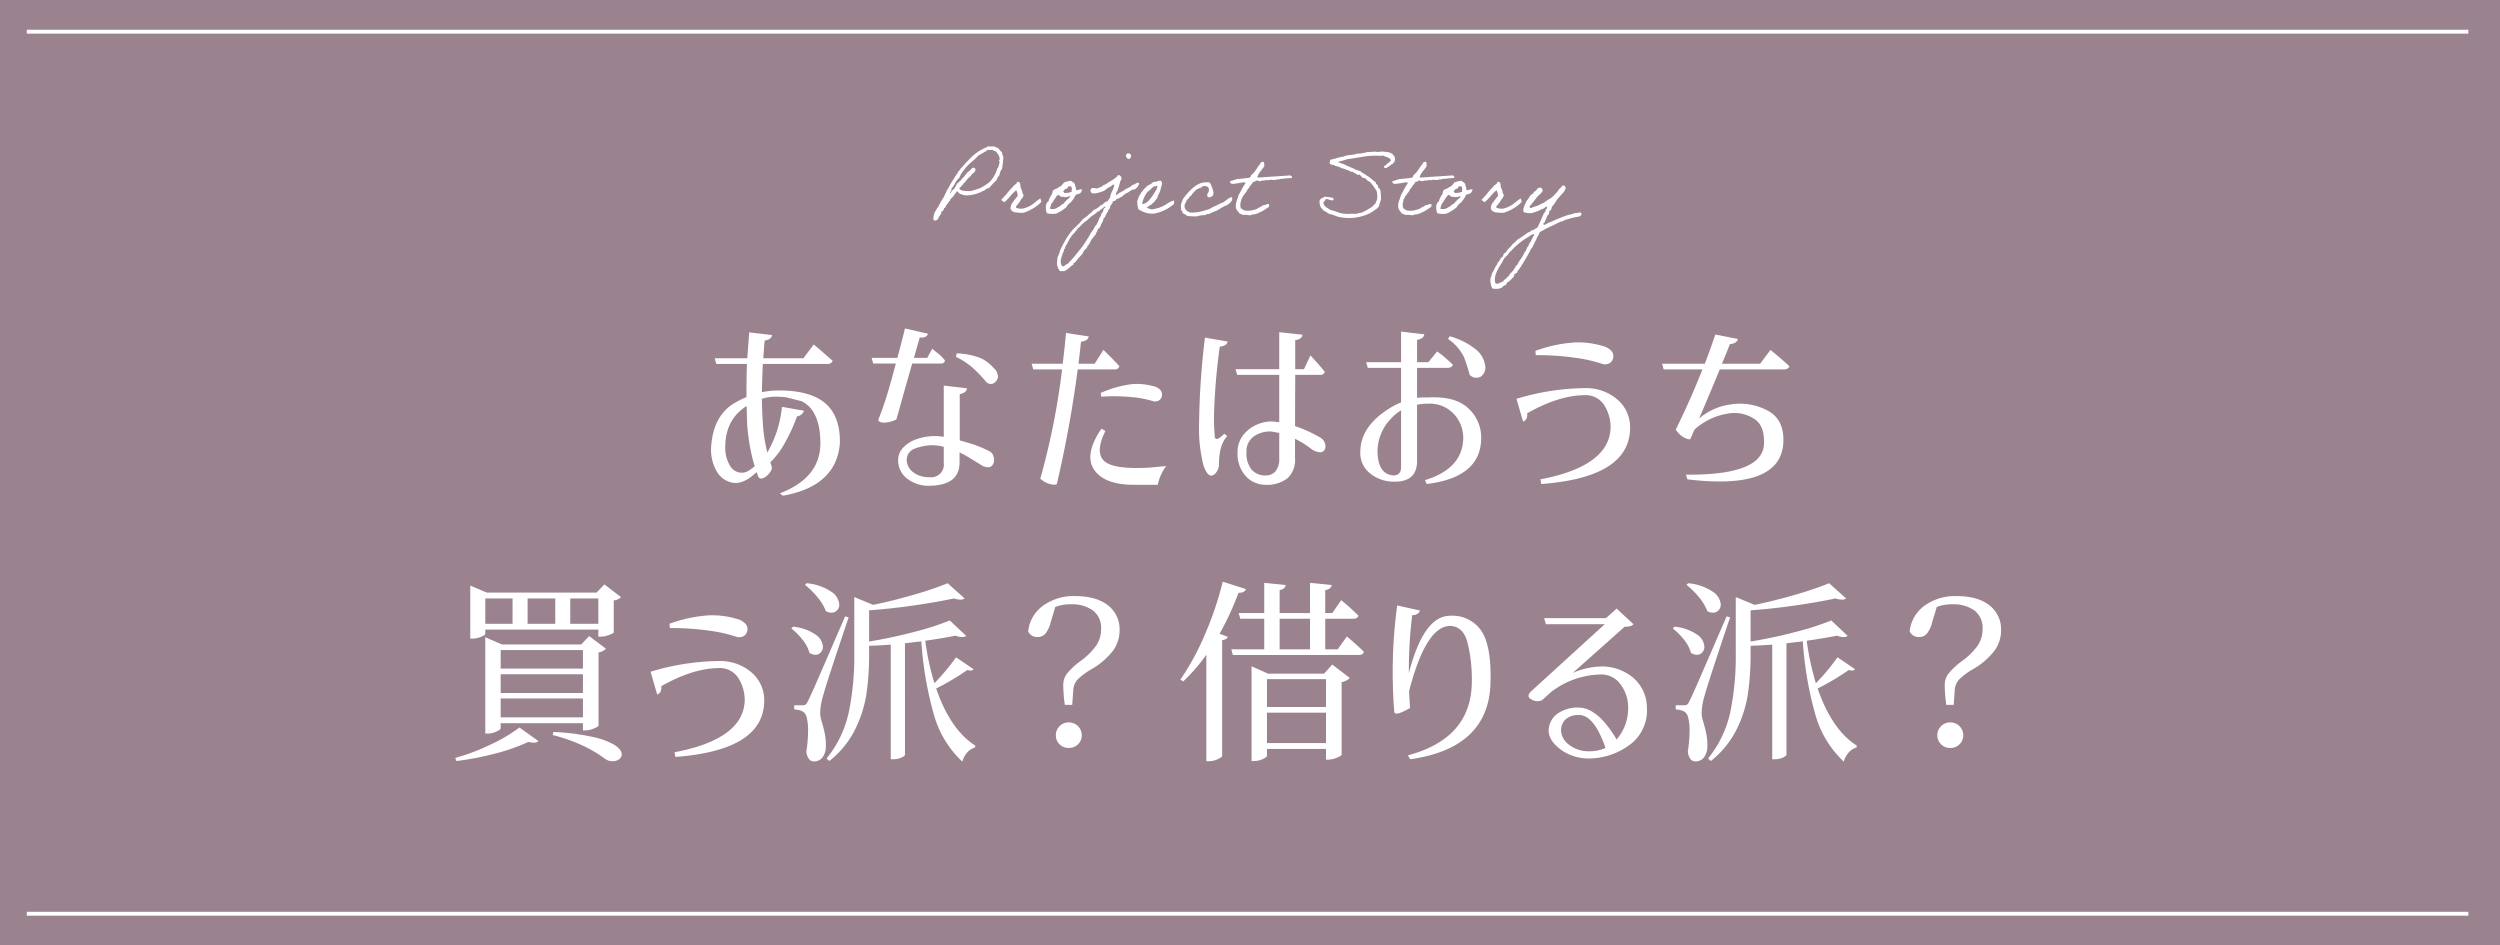 <svg xmlns="http://www.w3.org/2000/svg" width="513" height="194" viewBox="0 0 513 194">
  <rect x="0" y="0" width="513" height="194" fill="#333333" stroke="none"/>
  <g id="グループ_52" data-name="グループ 52" transform="translate(-5060 539)">
    <rect id="長方形_95" data-name="長方形 95" width="513" height="194" transform="translate(5060 -539)" fill="#b497a5" opacity="0.8"/>
    <path id="パス_74" data-name="パス 74" d="M160.02,39.24q8.32-3.2,8.32-10.28,0-4.8-2-7.2a5.809,5.809,0,0,0-1.88-1.44l-3.16-.8a19.59,19.59,0,0,0-2.24-.12,9.05,9.05,0,0,0-2.72.44q.04,3,.24,5.66a32.077,32.077,0,0,0,.88,5.38,26.5,26.5,0,0,0,1.88-4.16,24.535,24.535,0,0,0,1.12-5.24l4.52.8a1.628,1.628,0,0,1-.5.74,1.743,1.743,0,0,1-.94.42,32.591,32.591,0,0,1-2.4,5.28,16.818,16.818,0,0,1-3.08,4.16q.24.68.28.8a1.167,1.167,0,0,1-.18,1,3.526,3.526,0,0,1-.94,1.06,1.824,1.824,0,0,1-1.04.46.6.6,0,0,1-.6-.44l-.32-.88q-.12.12-.96.82a6.718,6.718,0,0,1-1.86,1.1,3.894,3.894,0,0,1-1.94.28,4.718,4.718,0,0,1-3.46-2.4,8.965,8.965,0,0,1-1.1-5.2q.48-6.08,4.56-8.64a19.553,19.553,0,0,1,2.68-1.36V17.76q0-1.48.08-5.08h-6.28l-.32-1.16h6.68l.4-5.32,4.72.56a1.378,1.378,0,0,1-.46.72,2.32,2.32,0,0,1-1.1.4l-.28,3.64h8.24l2.12-2.84q.24.24,1,.84l2.88,2.52a1.023,1.023,0,0,1-1.08.64H156.54q-.12,1.96-.2,5.8a17.143,17.143,0,0,1,3.44-.36q6.56,0,9.62,2.68t2.94,8.2q-.72,8.76-11.68,10.72ZM152.22,35a2.455,2.455,0,0,0,1.24-.32,11.2,11.2,0,0,0,1.4-1,36.448,36.448,0,0,1-1.12-4.96q-.36-2.4-.42-3.7t-.1-3.7a4.213,4.213,0,0,0-.76.52q-3.64,2.72-3.64,7.96a7.005,7.005,0,0,0,.92,3.66A2.79,2.79,0,0,0,152.22,35Zm28-10.84q.96-2.4,1.78-5.06t1.82-6.5h-4.64l-.32-1.16h5.28q1-3.72,1.56-6.04l4.72,1.08a1.146,1.146,0,0,1-.52.64,2.078,2.078,0,0,1-1.16.12l-1.2,4.2h2.72l1.04-1.88q.16.16,1.16.96a7.253,7.253,0,0,1,1.44,1.44.715.715,0,0,1-.72.64h-6q-.76,2.68-1.28,4.5t-.88,3.14l-1.04,3.72q-.08.2-.94.48a5.242,5.242,0,0,1-1.62.28Q180.38,24.72,180.22,24.16Zm22.04-7.92a28.17,28.17,0,0,0-2.68-2.78,14.853,14.853,0,0,0-3.4-2.22l.12-.72a14.7,14.7,0,0,1,4.82.92,7.747,7.747,0,0,1,2.78,2.08,2.479,2.479,0,0,1,.88,1.68,1.333,1.333,0,0,1-.32.92,1.442,1.442,0,0,1-1.12.68A1.4,1.4,0,0,1,202.26,16.24ZM190.7,37.68A7.163,7.163,0,0,1,186,36.1a4.7,4.7,0,0,1-1.7-3.66,3.7,3.7,0,0,1,1.04-2.6,6.835,6.835,0,0,1,2.8-1.74,11.609,11.609,0,0,1,3.88-.62,12.992,12.992,0,0,1,1.64.16V17.12l4.76.56q-.08.92-1.48,1.2v9.48q.4.12,1.58.46t2.26.76q1.08.42,2.28,1.02a1.619,1.619,0,0,1,.68.72,2.293,2.293,0,0,1,.24,1.04,1.787,1.787,0,0,1-.32,1.08,1.11,1.11,0,0,1-.96.44,2.669,2.669,0,0,1-1.4-.48l-1.6-1q-.28-.16-1.1-.66a15.9,15.9,0,0,0-1.7-.9v2.08Q196.9,37.6,190.7,37.68Zm0-1.76a2.616,2.616,0,0,0,2.96-2.96V29.68a12.1,12.1,0,0,0-1.52-.28,10.013,10.013,0,0,0-4.48.68,2.41,2.41,0,0,0-1.6,2.24,3.164,3.164,0,0,0,1.3,2.56A5.181,5.181,0,0,0,190.7,35.92Zm26.16,1.4q-.24.24-1.16.06a4.5,4.5,0,0,1-1.76-.78l-.48-.36a147.03,147.03,0,0,0,4.48-22.44h-5.92l-.32-1.16h6.36q.4-3.08.68-6.32l4.68.72a1.2,1.2,0,0,1-.4.68,2.389,2.389,0,0,1-1.2.4q-.24,2.28-.52,4.52h3.32l1.8-2.84.6.58q.56.54,1.3,1.3t1.38,1.48a1.012,1.012,0,0,1-.34.48.964.964,0,0,1-.58.16h-7.64A234.312,234.312,0,0,1,216.86,37.32Zm20.72.16H232.7q-6.12,0-8.2-3.12t1.52-8.4l.8.48q-2.16,4.4-.24,6.16t9.16,1.36l3.56-.32A9.377,9.377,0,0,0,237.58,37.48Zm-.8-17.12a22.738,22.738,0,0,0-4.42-.86,39.342,39.342,0,0,0-6.38-.1l-.12-.76a22.558,22.558,0,0,1,6.44-1.82,12.645,12.645,0,0,1,4.16.38,2.979,2.979,0,0,1,1.66.84,1.532,1.532,0,0,1,.26,1.4,1.341,1.341,0,0,1-.58.74A1.506,1.506,0,0,1,236.78,20.36Zm22.88,17.12a5.46,5.46,0,0,1-4.14-1.9,6.911,6.911,0,0,1-1.58-4.7,5.634,5.634,0,0,1,1.08-3.48,6.923,6.923,0,0,1,2.7-2.18,7.617,7.617,0,0,1,3.18-.74q.32,0,1.6.16V14.92h-8.64l-.32-1.16h8.96V6.16l4.76.52q-.08.92-1.48,1.12v5.96h1.8l1.32-2.84,1.2,1.32,1.12,1.28a7.231,7.231,0,0,0,.64.76.906.906,0,0,1-.92.64h-5.16l-.04,10.52a26.774,26.774,0,0,1,5.32,2.44,1.877,1.877,0,0,1,.68.76,2.13,2.13,0,0,1,.24.96,1.308,1.308,0,0,1-.28.86,1.025,1.025,0,0,1-.84.34,3.335,3.335,0,0,1-1.56-.52,20.258,20.258,0,0,0-3.56-2.24v4.04a5.114,5.114,0,0,1-1.5,4.02A6.851,6.851,0,0,1,259.66,37.48Zm-10.28-2.32a1.218,1.218,0,0,1-.8.44q-.88,0-1.6-2a30.717,30.717,0,0,1-.92-8.88,155.066,155.066,0,0,1,1.2-17.44l4.64.8a1.068,1.068,0,0,1-.44.7,2.445,2.445,0,0,1-1.16.34,127.564,127.564,0,0,0-1.2,14.52q0,1.96.2,4.24l.04-.04a.361.361,0,0,0,.32.24q.48,0,1.56-1.08l.6.48q-1.68,1.84-1.68,5.76A2.781,2.781,0,0,1,249.38,35.16Zm10.28.4a2.592,2.592,0,0,0,2.1-.88,3.882,3.882,0,0,0,.74-2.56V26.84l-1.52-.28a5.638,5.638,0,0,0-3.64.96,3.679,3.679,0,0,0-1.56,3.24,5.209,5.209,0,0,0,1.08,3.64A3.651,3.651,0,0,0,259.66,35.56Zm33.08,1.76-.32-.8q7.84-2.4,7.84-8.8a7.183,7.183,0,0,0-1.84-4.68,6.787,6.787,0,0,0-5.52-2.2,10.8,10.8,0,0,0-2.12.2V32.8q-.12,4.12-4.76,4.04a7.792,7.792,0,0,1-4.96-1.76,5.34,5.34,0,0,1-1.92-4.48q.08-4.56,4.68-7.92a17.39,17.39,0,0,1,3.68-2.12V13.48h-6.84l-.32-1.16h7.16V6.04l4.76.56a1.087,1.087,0,0,1-.36.7,2.111,2.111,0,0,1-1.12.42v4.6h2.32l1.8-2.2a16.536,16.536,0,0,1,1.6,1.24q.88.76,1.64,1.48a.922.922,0,0,1-.38.48,1.327,1.327,0,0,1-.7.16h-6.28v6.16a14.227,14.227,0,0,1,2.12-.08q5.6-.32,8.28,2.12a8.1,8.1,0,0,1,2.76,6.04Q304.02,35.96,292.74,37.32Zm-6.72-1.76q1.52-.08,1.48-1.8V22.2a8.984,8.984,0,0,0-2.12,1.76,9.763,9.763,0,0,0-2.72,6.64Q282.74,35.4,286.02,35.56Zm15.56-20.64a34.707,34.707,0,0,0-1.18-3.66,9.609,9.609,0,0,0-3.26-3.7l.32-.56a14.564,14.564,0,0,1,5.1,2.48,5.213,5.213,0,0,1,2.16,3.34,2.3,2.3,0,0,1-.82,2.44A1.9,1.9,0,0,1,301.58,14.92Zm14.68,22.4-.16-.96q14.24-2.72,14.4-10.72a8.53,8.53,0,0,0-1.2-4.32,4.506,4.506,0,0,0-3.92-2.24q-5.44,0-12,3.72a2.067,2.067,0,0,1-.2,1.2,1.359,1.359,0,0,1-.64.52l-1.36-4.68a49.907,49.907,0,0,1,14.2-2.2,9.8,9.8,0,0,1,6.48,2.32,7.465,7.465,0,0,1,2.64,5.68Q334.58,35.96,316.26,37.32Zm12.68-24.6a30.267,30.267,0,0,0-5.66-1.3,55.013,55.013,0,0,0-8.14-.54l-.08-.88a28.378,28.378,0,0,1,8.28-1.74,17.635,17.635,0,0,1,5.4.7,3.611,3.611,0,0,1,1.98,1.12,1.667,1.667,0,0,1,.22,1.64,1.493,1.493,0,0,1-.72.84A1.993,1.993,0,0,1,328.94,12.72Zm17.32,23.64-.32-.96q16.08.16,16.04-6.56.08-3.6-2.06-4.92a7.514,7.514,0,0,0-4.54-1.16,13.357,13.357,0,0,0-7.68,3.4q-.4.96-.84,1.92-.28.2-1.14-.22a4.364,4.364,0,0,1-1.5-1.22l-.36-.48q3.08-6.24,5.48-12.36h-7.96l-.32-1.16h8.76q1.16-3,2.16-6l4.64.92a1.436,1.436,0,0,1-.44.68,2.193,2.193,0,0,1-1.2.36q-.76,1.96-1.64,4.04h7.84L363.3,9.8q.04.04.7.58t1.54,1.3q.88.76,1.64,1.48a.922.922,0,0,1-.38.48,1.327,1.327,0,0,1-.7.16H352.9q-1.96,4.76-4.24,10.08a12.508,12.508,0,0,1,6.4-2.88,12.036,12.036,0,0,1,7.48,1.16q3.64,1.8,3.4,6.68Q365.38,38.68,346.26,36.36ZM99.58,68.08q0,.24-.88.6a4.525,4.525,0,0,1-1.72.36H96.5V58.16l3.4,1.44h22.52l1.6-1.68,3.4,2.6a1.842,1.842,0,0,1-.6.44,2.393,2.393,0,0,1-.88.24v6.56q-.04.2-.98.54a4.97,4.97,0,0,1-1.66.34h-.52V67.2H99.58Zm5.6-7.28h-5.6V66h5.6Zm8.76,0h-5.68V66h5.68Zm8.84,0h-5.76V66h5.76Zm-3.16,27.08V86.4H102.74v1.04q0,.28-.88.68a4.222,4.222,0,0,1-1.76.4h-.52V68.76l3.4,1.48h16.28l1.64-1.72,3.44,2.6a2.714,2.714,0,0,1-1.52.76v15q-.04.24-1,.62a4.67,4.67,0,0,1-1.68.38Zm0-16.48H102.74v3.8h16.88Zm0,8.8V76.36H102.74V80.2Zm-16.88,5h16.88V81.32H102.74Zm-9.32,8.32a42.23,42.23,0,0,0,7.3-2.76,31.806,31.806,0,0,0,5.86-3.48l3.92,2.8a1.365,1.365,0,0,1-1,.32,4.236,4.236,0,0,1-1.08-.16,37.981,37.981,0,0,1-6.7,2.36,58.4,58.4,0,0,1-8.06,1.56Zm20.12-5.32a45.853,45.853,0,0,1,8.26,1.06,14.287,14.287,0,0,1,4.46,1.7q1.32.92,1.32,1.84a1.2,1.2,0,0,1-.54,1,2.189,2.189,0,0,1-1.34.4,2.6,2.6,0,0,1-1.64-.56,25.186,25.186,0,0,0-4.44-2.62,33.329,33.329,0,0,0-6.2-2.18Zm25.04,5.12-.16-.96q14.24-2.72,14.4-10.72a8.53,8.53,0,0,0-1.2-4.32,4.506,4.506,0,0,0-3.92-2.24q-5.44,0-12,3.72a2.067,2.067,0,0,1-.2,1.2,1.36,1.36,0,0,1-.64.52l-1.36-4.68a49.907,49.907,0,0,1,14.2-2.2,9.8,9.8,0,0,1,6.48,2.32,7.465,7.465,0,0,1,2.64,5.68Q156.9,91.96,138.58,93.32Zm12.68-24.6a30.266,30.266,0,0,0-5.66-1.3,55.014,55.014,0,0,0-8.14-.54l-.08-.88a28.378,28.378,0,0,1,8.28-1.74,17.635,17.635,0,0,1,5.4.7,3.611,3.611,0,0,1,1.98,1.12,1.667,1.667,0,0,1,.22,1.64,1.493,1.493,0,0,1-.72.84A1.993,1.993,0,0,1,151.26,68.72Zm14.28-11.04a10.818,10.818,0,0,1,5.04,1.74,3.443,3.443,0,0,1,1.64,2.62,1.666,1.666,0,0,1-.46,1.2,1.515,1.515,0,0,1-1.14.48,2.169,2.169,0,0,1-1.16-.32,9.632,9.632,0,0,0-1.72-2.86A17.007,17.007,0,0,0,165.18,58Zm34.24,17.64a.8.8,0,0,1-.64.28,2.055,2.055,0,0,1-.64-.12,52.032,52.032,0,0,1-6.4,3.8q2.92,8.48,8.04,11.72l-.08.4a3.267,3.267,0,0,0-1.56.98,4.912,4.912,0,0,0-1.04,1.9,20.936,20.936,0,0,1-5.8-9.54,72.5,72.5,0,0,1-2.6-15.14l-3.36.4V92.88q0,.24-.74.58a4.134,4.134,0,0,1-1.74.34h-.44V70.28q-2.2.16-4.44.24v1.76a55.963,55.963,0,0,1-.54,8.06,24.728,24.728,0,0,1-2.34,7.36,19.084,19.084,0,0,1-5.28,6.46l-.56-.52a22.673,22.673,0,0,0,4.54-9.44,56.215,56.215,0,0,0,1.14-11.96V60.52l3.88,1.6q4.24-.88,8.46-2.12a69.277,69.277,0,0,0,6.82-2.32l3.48,3.12a1.335,1.335,0,0,1-.88.24,4.482,4.482,0,0,1-1.32-.24q-3.52.76-8.24,1.44t-9.16,1v6.4q4.48-.72,9.14-1.94a57.3,57.3,0,0,0,7.42-2.38l3.36,3.16a1.263,1.263,0,0,1-.84.24,3.672,3.672,0,0,1-1.32-.28q-2.88.56-6.24,1.04a54.426,54.426,0,0,0,1.88,8.72,45.475,45.475,0,0,0,4.44-5.32ZM174.14,64.68q-4.44,13.16-5.24,16.08a13.188,13.188,0,0,0-.6,3.56,4.979,4.979,0,0,0,.22,1.42q.22.74.26.9a20.783,20.783,0,0,1,.54,2.3,12.1,12.1,0,0,1,.14,2.38,3.628,3.628,0,0,1-.72,2.14,2.153,2.153,0,0,1-1.76.78,1.216,1.216,0,0,1-1-.52,3.022,3.022,0,0,1-.52-1.48,28.613,28.613,0,0,0,.36-4.28,11.048,11.048,0,0,0-.24-2.52,2.177,2.177,0,0,0-.64-1.28,2.241,2.241,0,0,0-.82-.4,8.591,8.591,0,0,0-1.14-.2v-.84h1.76a.951.951,0,0,0,.58-.14,2.265,2.265,0,0,0,.46-.7q.56-1.08,2.1-4.62t5.54-12.78Zm-11.4,1.92a9.7,9.7,0,0,1,4.62,1.62,3.24,3.24,0,0,1,1.5,2.46,1.708,1.708,0,0,1-.44,1.2,1.453,1.453,0,0,1-1.12.48,2.289,2.289,0,0,1-1.2-.4,7.257,7.257,0,0,0-1.4-2.66,13.3,13.3,0,0,0-2.32-2.34Zm52.84-.84a5.851,5.851,0,0,1-1.06,2.26,2.061,2.061,0,0,1-1.62.7,2.014,2.014,0,0,1-1.92-1.16,7.449,7.449,0,0,1,3.04-5.26,10.624,10.624,0,0,1,6.56-1.98q4.4,0,6.78,1.9a6.189,6.189,0,0,1,2.38,5.1,7.084,7.084,0,0,1-1.36,4.22,15.121,15.121,0,0,1-4.4,3.78,13.7,13.7,0,0,0-2.92,2.18,3.67,3.67,0,0,0-.84,2.3l-.2,2.84H218.5a30.307,30.307,0,0,1-.32-4.08,3.821,3.821,0,0,1,.74-2.3,14.786,14.786,0,0,1,2.82-2.62,14.18,14.18,0,0,0,3.18-3.14,5.873,5.873,0,0,0,1.02-3.38,4.48,4.48,0,0,0-1.7-3.88,7.466,7.466,0,0,0-4.5-1.24,9.966,9.966,0,0,0-1.66.12,8.328,8.328,0,0,0-1.54.44Zm3.72,20.48a2.63,2.63,0,0,1,2.68,2.64,2.506,2.506,0,0,1-.76,1.84,2.6,2.6,0,0,1-1.92.76,2.554,2.554,0,0,1-1.88-.76,2.506,2.506,0,0,1-.76-1.84,2.573,2.573,0,0,1,.76-1.86A2.52,2.52,0,0,1,219.3,86.24Zm36.36-27.36q-.28.8-1.52.76a58.29,58.29,0,0,1-3.88,8.4l1.68.64q-.2.56-1.16.68v23.8q-.08.24-.94.64a4.09,4.09,0,0,1-1.74.4h-.56V72.36a37.178,37.178,0,0,1-4.76,5.48l-.56-.4a51.6,51.6,0,0,0,4.96-9.08,66.785,66.785,0,0,0,3.72-11Zm20.72,9.72q2.28,1.92,3.48,3.16-.16.64-1,.64H252.98l-.32-1.16h6.76V64.96H254.5l-.32-1.16h5.24V57.6l4.4.44a1.126,1.126,0,0,1-.36.68,1.943,1.943,0,0,1-.88.36V63.8h6.24V57.6l4.44.44a1.126,1.126,0,0,1-.36.68,2.058,2.058,0,0,1-.96.36V63.8h1.44l1.84-2.64a45.372,45.372,0,0,1,3.52,3.16q-.12.64-1.08.64h-5.72v6.28h2.56Zm-13.8-3.64v6.28h6.24V64.96Zm14.4,12.16a2.943,2.943,0,0,1-1.68.84V92.88q-.08.24-1.02.62a4.592,4.592,0,0,1-1.7.38h-.48v-2.2H259.98v1.4q0,.28-.86.68a4.175,4.175,0,0,1-1.78.4h-.52V74.72l3.4,1.52H271.7l1.68-1.88Zm-4.88.24H259.98v5.72H272.1ZM259.98,90.48H272.1V84.24H259.98Zm29.4,3.32-.48-.8q13.12-3.52,13.12-15.2a31.5,31.5,0,0,0-.88-7.92q-.88-3.36-3.6-3.44-4.96.08-8.4,13.4.08,1.72.2,3.44-3.24,1.88-3.24.68a102.718,102.718,0,0,1,.6-21.72l4.68,1.04a1.4,1.4,0,0,1-.46.64,1.969,1.969,0,0,1-1.14.32,92.564,92.564,0,0,0-.68,11.88q3.04-11.76,8.44-11.76a7.166,7.166,0,0,1,6.28,2.88q2.2,2.96,2.04,10.56Q305.7,91.48,289.38,93.8Zm36.56-.16a9.622,9.622,0,0,1-5.72-1.86Q317.86,90,317.78,88a4.394,4.394,0,0,1,1.76-3.52,7.207,7.207,0,0,1,4.48-1.28q3.88.08,7.72,6.56l.24-.32a9.766,9.766,0,0,0,2.12-6.24,7.817,7.817,0,0,0-1.48-4.64,4.832,4.832,0,0,0-3.96-2.16,17.291,17.291,0,0,0-10.28,3.52l-1.96,1.76a2.219,2.219,0,0,1-2.12-.14q-1.32-.62.08-1.86l14.92-13.6H317.22l-.36-1.24h12.68l2.2-1.96,3.44,3.2a1.318,1.318,0,0,1-.64.4,4.273,4.273,0,0,1-1.16.12l-10.64,9.48a15.455,15.455,0,0,1,5.92-1.32,10.012,10.012,0,0,1,6.48,2.32,8.069,8.069,0,0,1,2.8,6.12,8.715,8.715,0,0,1-3.72,7.78A14.141,14.141,0,0,1,325.94,93.64Zm.16-1.48a7.961,7.961,0,0,0,3.36-.68q-2.36-6.76-5.44-6.76a4.1,4.1,0,0,0-2.68.82,3,3,0,0,0-1,2.46,3.745,3.745,0,0,0,1.52,2.74A6.5,6.5,0,0,0,326.1,92.16Zm20.32-34.48a10.818,10.818,0,0,1,5.04,1.74,3.443,3.443,0,0,1,1.64,2.62,1.666,1.666,0,0,1-.46,1.2,1.515,1.515,0,0,1-1.14.48,2.169,2.169,0,0,1-1.16-.32,9.632,9.632,0,0,0-1.72-2.86A17.007,17.007,0,0,0,346.06,58Zm34.24,17.64a.8.8,0,0,1-.64.28,2.055,2.055,0,0,1-.64-.12,52.032,52.032,0,0,1-6.4,3.8q2.92,8.48,8.04,11.72l-.08.4a3.267,3.267,0,0,0-1.56.98,4.912,4.912,0,0,0-1.04,1.9,20.936,20.936,0,0,1-5.8-9.54,72.5,72.5,0,0,1-2.6-15.14l-3.36.4V92.88q0,.24-.74.58a4.134,4.134,0,0,1-1.74.34h-.44V70.28q-2.2.16-4.44.24v1.76a55.961,55.961,0,0,1-.54,8.06,24.727,24.727,0,0,1-2.34,7.36,19.084,19.084,0,0,1-5.28,6.46l-.56-.52a22.674,22.674,0,0,0,4.54-9.44,56.216,56.216,0,0,0,1.14-11.96V60.52l3.88,1.6q4.24-.88,8.46-2.12a69.28,69.28,0,0,0,6.82-2.32l3.48,3.12a1.335,1.335,0,0,1-.88.24,4.482,4.482,0,0,1-1.32-.24q-3.52.76-8.24,1.44t-9.16,1v6.4q4.48-.72,9.14-1.94a57.3,57.3,0,0,0,7.42-2.38l3.36,3.16a1.263,1.263,0,0,1-.84.24,3.672,3.672,0,0,1-1.32-.28q-2.88.56-6.24,1.04a54.426,54.426,0,0,0,1.88,8.72,45.478,45.478,0,0,0,4.44-5.32ZM355.02,64.68q-4.44,13.16-5.24,16.08a13.189,13.189,0,0,0-.6,3.56,4.979,4.979,0,0,0,.22,1.42q.22.74.26.9a20.794,20.794,0,0,1,.54,2.3,12.1,12.1,0,0,1,.14,2.38,3.628,3.628,0,0,1-.72,2.14,2.153,2.153,0,0,1-1.76.78,1.216,1.216,0,0,1-1-.52,3.021,3.021,0,0,1-.52-1.48,28.612,28.612,0,0,0,.36-4.28,11.047,11.047,0,0,0-.24-2.52,2.177,2.177,0,0,0-.64-1.28,2.241,2.241,0,0,0-.82-.4,8.591,8.591,0,0,0-1.14-.2v-.84h1.76a.951.951,0,0,0,.58-.14,2.266,2.266,0,0,0,.46-.7q.56-1.08,2.1-4.62t5.54-12.78Zm-11.4,1.92a9.7,9.7,0,0,1,4.62,1.62,3.24,3.24,0,0,1,1.5,2.46,1.708,1.708,0,0,1-.44,1.2,1.452,1.452,0,0,1-1.12.48,2.289,2.289,0,0,1-1.2-.4,7.258,7.258,0,0,0-1.4-2.66,13.3,13.3,0,0,0-2.32-2.34Zm52.84-.84a5.851,5.851,0,0,1-1.06,2.26,2.061,2.061,0,0,1-1.62.7,2.014,2.014,0,0,1-1.92-1.16,7.449,7.449,0,0,1,3.04-5.26,10.624,10.624,0,0,1,6.56-1.98q4.4,0,6.78,1.9a6.189,6.189,0,0,1,2.38,5.1,7.084,7.084,0,0,1-1.36,4.22,15.121,15.121,0,0,1-4.4,3.78,13.7,13.7,0,0,0-2.92,2.18,3.669,3.669,0,0,0-.84,2.3l-.2,2.84h-1.52a30.3,30.3,0,0,1-.32-4.08,3.821,3.821,0,0,1,.74-2.3,14.787,14.787,0,0,1,2.82-2.62,14.18,14.18,0,0,0,3.18-3.14,5.872,5.872,0,0,0,1.02-3.38,4.48,4.48,0,0,0-1.7-3.88,7.466,7.466,0,0,0-4.5-1.24,9.966,9.966,0,0,0-1.66.12,8.328,8.328,0,0,0-1.54.44Zm3.72,20.48a2.63,2.63,0,0,1,2.68,2.64,2.506,2.506,0,0,1-.76,1.84,2.6,2.6,0,0,1-1.92.76,2.554,2.554,0,0,1-1.88-.76,2.506,2.506,0,0,1-.76-1.84,2.573,2.573,0,0,1,.76-1.86A2.52,2.52,0,0,1,400.18,86.24Z" transform="translate(5060 -477)" fill="#fff"/>
    <line id="線_19" data-name="線 19" x2="501" transform="translate(5065.5 -532.5)" fill="none" stroke="#fff" stroke-width="0.8"/>
    <line id="線_20" data-name="線 20" x2="501" transform="translate(5065.5 -351.5)" fill="none" stroke="#fff" stroke-width="0.8"/>
    <path id="パス_73" data-name="パス 73" d="M196.974,17.824c.216-.018.432-.018.432.162.126.054.45-.09.432.09a6.958,6.958,0,0,0,3.294-.612c.252.036.288-.162.432-.252.27.036.324-.126.5-.18a2.426,2.426,0,0,1,.954-.5,15.187,15.187,0,0,1,1.476-1.566,2.751,2.751,0,0,1,.594-1.026,2.736,2.736,0,0,1,.522-1.3,15.231,15.231,0,0,0,.27-2.52,2.037,2.037,0,0,1-.27-.864,5.1,5.1,0,0,1-.774-.864,2.529,2.529,0,0,1-.774-.342H202.68c-.126.018-.144.144-.252.18a9.23,9.23,0,0,0-2.952,1.89c-.234.018-.144.378-.432.36-.108.144-.216.288-.342.432a3.265,3.265,0,0,0-.432.432c-.216.054-.18.378-.432.432a4.371,4.371,0,0,1-.774.864c0,.252-.2.306-.342.432-.126.414-.45.63-.612,1.026-.18.108-.2.378-.342.522a16.8,16.8,0,0,0-1.206,2.07,2.362,2.362,0,0,0-.432.774c-.216.45-.4.846-.612,1.224a5.336,5.336,0,0,0-.684,1.206.855.855,0,0,0-.27.522c-.09.18-.324.234-.342.5a3.061,3.061,0,0,0-.684,2c0,.126-.018.288.162.252.144.27.4-.072.612,0a1.75,1.75,0,0,1,.342-.522c.072-.5.558-.576.522-1.206.126-.162.45-.126.432-.432.126-.018.072-.2.09-.342.162-.018.288-.054.342-.18.072-.54.594-.666.684-1.206.252.054.234-.27.27-.342.036-.108.288-.27.342-.342.072-.09.18-.18.252-.27.252-.378.54-.72.792-1.116C196.578,17.41,196.776,17.608,196.974,17.824Zm-.09-1.044c-.09-.414.36-.288.36-.612.162-.144.4-.234.432-.5.378-.234.558-.648.864-.954.27-.306.7-.522.864-.954.324-.234.738-.432.774-1.044-.036-.2-.27-.18-.342-.342-.486.108-.684.486-.954.774-.45.108-.5.594-.864.792-.162.414-.558.594-.774.936-.09.2-.288.306-.432.432a1.646,1.646,0,0,1-.432.36,11.055,11.055,0,0,1-.612,1.116,1.241,1.241,0,0,0-.432.432c-.2.09-.144.432-.432.432.108-.324.378-.486.342-.954a4.932,4.932,0,0,0,.774-1.206,4.854,4.854,0,0,1,.864-1.044,3.959,3.959,0,0,1,.954-1.548c.738-1.242,2.07-1.908,2.934-3.024.378-.054.54-.342.864-.432A2.794,2.794,0,0,1,202.428,9a.356.356,0,0,1,.252-.252,2.132,2.132,0,0,0,.954,0,2.349,2.349,0,0,0,.774.342c.162.288.666.828.684,1.3.018.108.144.5-.162.522.072.144.234.216.162.5-.126.378-.144.882-.432,1.134a6.449,6.449,0,0,1-1.638,2.844,13.014,13.014,0,0,1-1.728,1.134,14.465,14.465,0,0,1-2.16.684C198.252,17.194,197.334,17.23,196.884,16.78Zm15.678,2.592a5.948,5.948,0,0,1-2.61,1.422,2.607,2.607,0,0,1-1.458-.18c-.09-.432.252-.432.342-.684a6.3,6.3,0,0,0,.774-1.134c.054-.072.18-.144.252-.252.054-.09.018-.342.18-.342,0-.36-.342-.54-.27-.954-.144-.234-.2-.558-.342-.774-.072-.468-.018-1.026-.432-1.134-.4-.126-.324.216-.414.324-.144.126-.72.486-.738.684a11.442,11.442,0,0,0-1.44,1.638c-.234.18-.72.81-.99,1.044-.018-.018.63.45.63.45.5-.144,2-2.286,2.52-2.412a2.92,2.92,0,0,1,.27,1.134,20.585,20.585,0,0,0-1.3,1.728,2.983,2.983,0,0,0-.18.936c.162.2.288.522.522.522.09.018.054.072.09.09a.981.981,0,0,0,.432.09,7.668,7.668,0,0,0,1.638.09,9.609,9.609,0,0,0,3.024-1.638,7.1,7.1,0,0,0,.648-.63s-.234-.7-.234-.684S212.832,19.138,212.562,19.372Zm3.276-1.476a4.164,4.164,0,0,0-.594,1.08c-.054.108-.018.234-.09.342-.036.072-.216.108-.252.18a6.29,6.29,0,0,0-.27.612,3.556,3.556,0,0,0,.18,1.638,4.7,4.7,0,0,0,1.908.09,9.594,9.594,0,0,0,2.07-1.3c.216-.234.144-.4.36-.432-.054-.162.4-.414.5-.522A5.319,5.319,0,0,0,220.7,18.04c0-.018.036-.054.324-.162.27-.108.09-.018.378-.126.144-.054.216-.072.252-.09a1.976,1.976,0,0,0,.432-.756,1.3,1.3,0,0,0-.738.036c-.252.09-.018.018-.27.072-.144.036-.234,0-.252-.036a3.69,3.69,0,0,0-.216-.936c.018-.5-.594-.738-.882-.954a7.237,7.237,0,0,0-1.368.342,7.357,7.357,0,0,1-.7.792c-.468.144-.684.522-1.206.594a4.479,4.479,0,0,0-.432.342A4.028,4.028,0,0,1,215.838,17.9Zm3.384-1.674a3.35,3.35,0,0,1,.612.072c.162.216.054.7.09,1.044a3.453,3.453,0,0,1-1.566.252c.036-.162-.072-.306-.09-.162-.234-.18.2-.432.252-.612a.812.812,0,0,0,.612-.342C219.1,16.33,219.2,16.33,219.222,16.222Zm-2.16,1.728c.288.072.45.288.684.432.234,0,.486-.036.612.072a3.029,3.029,0,0,0,1.224-.234c0,.288-.144.288-.27.5a2.749,2.749,0,0,0-.594.522,5.361,5.361,0,0,0-.522.594c-.342.054-.5.36-.774.522-.108.054-.108.018-.18.09a3.51,3.51,0,0,1-.864.432H215.5c-.072-.45.18-.576.18-.954.342-.378.594-.936.954-1.386.09-.126.126-.324.342-.342C216.936,18.058,217.044,18.058,217.062,17.95Zm14.472-8.5a.5.5,0,0,0-.468.5.714.714,0,0,0,.612.7.88.88,0,0,0,.432-.7A.63.63,0,0,0,231.534,9.454Zm-2.106,4.482c-.558.846-1.854,1.314-2.5,1.872-.864.252-.45.378-1.26.648a1.783,1.783,0,0,1-.7.216,2.793,2.793,0,0,0-.63-.09c-.414,0-.558.2-.558.522,0,.36.2.594.7.594a4.309,4.309,0,0,0,1.35-.288c1.134-.27.918-.576,1.872-1.044.288-.054.54-.486.828-.486a.458.458,0,0,1,.126.036,4.218,4.218,0,0,1-.432,1.3,3.587,3.587,0,0,0-.432,1.386c-.252.162-.342.486-.522.7-.684.09-.846.72-1.476.864a3.441,3.441,0,0,1-1.386.936c-.378.486-.954.828-1.368,1.3-.342,0-.27.36-.594.36-.036,0-.63.684-.7.774-.45.5-1.062,1.044-1.476,1.458a12.769,12.769,0,0,0-1.818,2.592,19.672,19.672,0,0,0-1.026,2.07v.2c0,.09-.126.216-.18.324a1.834,1.834,0,0,1-.252.612c0,.5-.108.9-.108,1.386a2.946,2.946,0,0,0,.612,1.458h.954c.234-.234.666-.252.774-.594a.336.336,0,0,0,.36-.342c.27-.018.7-.468.7-.468,0-.036-.018-.09-.018-.126,0-.18.342-.162.342-.27s.054-.054.09-.09a8.249,8.249,0,0,1,.954-1.134c.144-.162.234-.342.432-.432a2.49,2.49,0,0,1,.954-1.3.958.958,0,0,1,.432-.684c.09-.414.36-.54.36-.7,0-.018-.018-.036-.018-.072a12.019,12.019,0,0,1,1.026-1.3c.072-.45.414-.63.432-1.134.342-.036.594-.648.7-1.026a3.12,3.12,0,0,0,.522-1.3.108.108,0,0,0,.072.018c.234,0,.4-.864.7-1.152.162-.252.216-.648.522-.774v-.522c.234-.018.252-.252.342-.432.252,0,.108-.4.252-.5h.09c.432,0,.522-.36.774-.522.5,0,.594-.378,1.044-.432.144-.342.558-.414.774-.7.63-.072.864-.72,1.638-.774v.018c0,.018,0,.036.018.036.126,0,.594-.486.684-.54v0h0l.342-.612v-.036a.287.287,0,0,0-.234-.252,3.644,3.644,0,0,0-.468.18,2.349,2.349,0,0,1-.774.342c-.126.414-1.386.7-1.818,1.206-.342.036-.45.306-.774.36a2.242,2.242,0,0,1-.612.432c-.036,0-.054-.018-.072-.09,0-.4.234-.558.342-.864a14.194,14.194,0,0,0,.522-1.818,1.075,1.075,0,0,0,.27-.666.808.808,0,0,0-.018-.2C229.932,14.134,229.878,13.936,229.428,13.936Zm-2.592,6.48c0,.234-.288.288-.342.432-.09.2-.09.63-.36.774v.072c0,.162-.18.126-.18.288a.108.108,0,0,0,.018.072c-.108.216-.09.342-.27.522-.144.144-.594,1.728-1.026,1.818,0,.036.018.054.018.09a8.956,8.956,0,0,1-.882,1.368c-.126.18-.162.378-.27.522-.162.27-.216.342-.594.954a17.141,17.141,0,0,1-1.638,2.25,25.8,25.8,0,0,1-2.25,2.592c-.378,0-.576.486-.882.486a.29.29,0,0,1-.162-.054c-.036,0-.054.018-.072.018a3.419,3.419,0,0,1-.288-.72,3.763,3.763,0,0,1,.27-1.458A.132.132,0,0,0,218,30.3v-.144c0-.234.2-.252.288-.576a.988.988,0,0,1,.072-.432c.054-.09.144-.072.18-.18.072-.162-.018-.4.18-.522a.136.136,0,0,1-.018-.072c0-.126.2-.054.2-.18a.2.2,0,0,0-.018-.09c.036-.108.162-.126.18-.252a6.751,6.751,0,0,1,1.386-2.07c.18-.072.18-.288.342-.432.054-.054.18-.036.18-.126a1.015,1.015,0,0,0-.018-.126v-.018c.468-.378,1.008-1.044,1.566-1.458.018-.036.036-.18.108-.18.018,0,.072.018.108.018s.522-.45.738-.63a7.759,7.759,0,0,1,1.368-1.026c.18-.09.234-.432.612-.432h.09c.234-.432.792-.54,1.026-.954Zm14.094-1.278a3.071,3.071,0,0,0-.684.234,4.314,4.314,0,0,0-.684.378,7.035,7.035,0,0,1-3.132,1.206h-.18a2.567,2.567,0,0,1-.954-.414c.414-.144.63-.468,1.044-.612.108-.234.36-.306.522-.5s.342-.576.594-.7c.054-.63.72-1.4.72-2.106.144-.162.108-.468.18-.594.036-.072.072-.036.072-.18a.788.788,0,0,0-.252-.774c-.594-.018-.846.306-1.476.252a3.919,3.919,0,0,1-1.3.792c-.252.414-.738.63-.936,1.116-.252.09-.342.36-.432.612-.216.09-.5.954-.558,1.134,0,.054-.072.09-.072.09a2.773,2.773,0,0,0,.072,1.224c-.036.324.108.81.522.864a4.673,4.673,0,0,0,2.862.666,8.5,8.5,0,0,0,4.014-1.944A3.653,3.653,0,0,0,240.93,19.138ZM237.4,16.114c.072,0,.072.108.09.162a1.62,1.62,0,0,1-.36.864,10.671,10.671,0,0,1-1.566,2.2,3.737,3.737,0,0,1-.522.342,1.58,1.58,0,0,1-.7.18,6.342,6.342,0,0,1,1.152-2.538c.486-.216.774-.756,1.3-1.044C236.934,16.2,237.168,16.276,237.4,16.114Zm15.012,2.448c-.54.2-.918.7-1.4.954a11.349,11.349,0,0,0-1.566.738c-.612.144-1.026.612-1.638.756-.234.126-.594.144-.864.252a8.092,8.092,0,0,1-2.682.342,1.665,1.665,0,0,1-1.116-.864c-.252-.864.18-.954.36-1.656.126-.126.216-.288.432-.342.072-.486.594-.5.684-.936.162-.144.36-.234.36-.522.288.144.27-.2.342-.27.108-.09.288-.126.342-.252.216.072.324-.108.432-.18.072-.018.2.036.252,0,.054-.018,0-.252.18-.162s.18.09.09-.09a1.168,1.168,0,0,1,1.3.09,1.625,1.625,0,0,1,.162.5c.036.486-.288.666-.342.954a3.461,3.461,0,0,0,0,.432c.54.45.972-.036,1.206-.252.054-.126-.09-.45.09-.432a7.461,7.461,0,0,0-.774-2.16c-1.962-.342-3.186.774-4.158,1.728a17.348,17.348,0,0,0-1.368,1.638c-.072.36-.378.864-.414,1.224a11.041,11.041,0,0,0,.054,1.116c.234.09.288.36.342.612a2.317,2.317,0,0,1,.864.522,12.619,12.619,0,0,0,2.07.09,4.1,4.1,0,0,1,1.566-.234c.018-.18.378-.018.432-.162,0-.2.36-.036.5-.09.252-.252.7-.288.99-.486.27.018.252-.27.612-.162.054-.252.342-.27.522-.324.018,0,.126-.18.162-.2.27-.126.576-.288.828-.432a2.8,2.8,0,0,0,1.512-1.152C253.008,18.382,252.72,18.382,252.414,18.562Zm7.92,1.314c-.252.036-.576-.018-.666.18a5.274,5.274,0,0,0-.522.09c-.162.072-.27.2-.414.27-.018,0-.486.234-.5.252a2.384,2.384,0,0,1-.99.4,3.8,3.8,0,0,1-2,.09c-.018-.018,0-.072-.072-.09a1.732,1.732,0,0,1-.522-.342c-.306-.666-.018-1.224.09-1.908.216-.126.216-.414.342-.594.108-.18.36-.288.342-.522.468-.288.432-.81.864-1.116.2-.54.666-.792.864-1.3.126-.054.45.09.432-.09.306-.36.738.036.954,0a2.227,2.227,0,0,0,.522-.18.615.615,0,0,0,.5,0c.594-.18.63.108,1.224-.162a2.5,2.5,0,0,0,.864.072c.486-.18.828-.036,1.206-.252.558.054.882-.108,1.386-.09-.018.018.36-.036.81-.072.216-.27-.09-.414-.306-.522-2,.162-4.122.252-6.12.432-.18-.054-.576.09-.612-.09.288-.99,1.044-1.494,1.476-2.34-.2-.162.09-.774-.27-.774-.594-.072-.558.468-.864.684-.324.468-.594.954-.954,1.386-.18.252-.558.54-.684.7-.054.072-.036.18-.09.252a.616.616,0,0,1-.342.252c-.864.09-1.692.216-2.592.27-.126.18-.522.108-.684.252-.162.162-.648,0-.612.342.18.594.918.324,1.476.27.4-.054.828-.144,1.026-.18.27-.036.576-.054.7.09a19.218,19.218,0,0,0-1.224,2.16c-.252.234-.378,1.026-.594,1.476a3.306,3.306,0,0,0-.18,1.368c.09.612.558.936.774,1.3.234.072.5.09.612.27a5.275,5.275,0,0,1,1.548.09,1.5,1.5,0,0,1,.522-.18c.378-.09.09.036.36-.036.162-.036.486-.144.594-.18.216-.054.234-.126.342-.162a1.708,1.708,0,0,1,.378-.162,4.9,4.9,0,0,0,.774-.45c.288-.144.486-.378.918-.576C260.262,20.254,260.6,20.092,260.334,19.876Zm22.716.036a4.54,4.54,0,0,0,.342-1.134,13.168,13.168,0,0,0-.162-1.89.262.262,0,0,1-.18-.27.246.246,0,0,1-.252-.162c.054-.612-.522-.576-.522-1.134-.36-.054-.5-.36-.774-.522a5.178,5.178,0,0,0-1.206-.864c-.036,0-.054-.144-.09-.162-.072-.036-.2.036-.27,0-.018-.018-.036-.162-.072-.18-.2-.108-.522-.162-.612-.432a8.644,8.644,0,0,1-1.728-.684A12.576,12.576,0,0,1,275.8,11.7a4.125,4.125,0,0,1-.774-.27c-.144-.126-.432-.036-.432-.252a12.115,12.115,0,0,0,1.89-.522c.936-.108,1.872-.288,2.862-.432a15.271,15.271,0,0,1,3.8-.252c.126,0,.324-.036.342.072.144,0,.072-.216.27-.162.522.36,1.44.342,1.638,1.026-.036.216-.306.162-.27.432-.2.036-.36.09-.432.27-.216,0-.216.234-.342.342-.2.036-.4.054-.342.342,0,.252.486.216.612.09a7.286,7.286,0,0,0,.774-.522c.072-.054.108-.126.162-.162.072-.054.2-.036.27-.09.108-.108.126-.36.342-.342-.072-.27.09-.324.09-.522.072-.306-.126-.342-.09-.612-.216-.18-.432-.594-.612-.684-.054-.036-.18.018-.252,0-.036-.018-.126-.162-.18-.18-.162-.036-.468-.054-.684-.09a6.874,6.874,0,0,0-.774-.072c-.36-.018-.756.09-1.134.072-.2,0-.324-.09-.5-.072a7.382,7.382,0,0,1-1.386.072,8.534,8.534,0,0,1-2.25.36c-.738.342-2.016.18-2.682.594-.99.09-1.71.486-2.682.612a1.382,1.382,0,0,0-.162.864c.144.054.252.144.342.162.216.09.306.036.522.09.036.018.216.162.252.18.342.108.72.162.954.252.054.018.2.162.252.18.2.072.432.108.612.162.432.162.72.288,1.116.432.216.09.378.288.7.18.2.288.648.324.864.612h.594c.108.27.36.4.522.594a.674.674,0,0,0,.522.09,2.964,2.964,0,0,0,1.116.864c.108.378.486.5.612.864.252.252.378.594.612.864a4.557,4.557,0,0,1,.072,1.98.914.914,0,0,0-.252.612,3.517,3.517,0,0,0-.684.684,23.035,23.035,0,0,1-2.16,1.224,4.362,4.362,0,0,0-1.134.252,12.845,12.845,0,0,0-1.458,0,3.456,3.456,0,0,1-.432,0,7.67,7.67,0,0,1-1.476-.18c-.054,0-.072-.072-.09-.072a2.078,2.078,0,0,1-.594-.18,4.869,4.869,0,0,0-1.224-.342c-.54-.432-1.332-.63-1.458-1.476-.018-.252.162-.288.252-.432.2-.018.054-.414.342-.342.252-.036.5.126.792.18.27.036.612.234.684-.18-.018-.342-.378-.324-.684-.342-.216-.162-.738-.036-.954-.18a2.527,2.527,0,0,0-1.206.7,2.538,2.538,0,0,0,.252,1.548,5.825,5.825,0,0,1,.522.612,5.015,5.015,0,0,1,1.116.684,6.64,6.64,0,0,1,1.638.522,9.688,9.688,0,0,0,7-.774c.09-.2.432-.162.522-.36.108-.018.378-.378.432-.252C282.672,20.668,283.05,20.416,283.05,19.912Zm10.6-.036c-.252.036-.576-.018-.666.18a5.277,5.277,0,0,0-.522.09c-.162.072-.27.2-.414.27-.018,0-.486.234-.5.252a2.384,2.384,0,0,1-.99.4,3.8,3.8,0,0,1-2,.09c-.018-.018,0-.072-.072-.09a1.733,1.733,0,0,1-.522-.342c-.306-.666-.018-1.224.09-1.908.216-.126.216-.414.342-.594.108-.18.36-.288.342-.522.468-.288.432-.81.864-1.116.2-.54.666-.792.864-1.3.126-.054.45.09.432-.09.306-.36.738.036.954,0a2.227,2.227,0,0,0,.522-.18.615.615,0,0,0,.5,0c.594-.18.63.108,1.224-.162a2.5,2.5,0,0,0,.864.072c.486-.18.828-.036,1.206-.252.558.054.882-.108,1.386-.09-.018.018.36-.036.81-.072.216-.27-.09-.414-.306-.522-2,.162-4.122.252-6.12.432-.18-.054-.576.09-.612-.09.288-.99,1.044-1.494,1.476-2.34-.2-.162.09-.774-.27-.774-.594-.072-.558.468-.864.684-.324.468-.594.954-.954,1.386-.18.252-.558.54-.684.7-.054.072-.036.18-.09.252a.616.616,0,0,1-.342.252c-.864.09-1.692.216-2.592.27-.126.18-.522.108-.684.252-.162.162-.648,0-.612.342.18.594.918.324,1.476.27.4-.054.828-.144,1.026-.18.27-.036.576-.054.7.09a19.218,19.218,0,0,0-1.224,2.16c-.252.234-.378,1.026-.594,1.476a3.306,3.306,0,0,0-.18,1.368c.09.612.558.936.774,1.3.234.072.5.09.612.27a5.275,5.275,0,0,1,1.548.09,1.5,1.5,0,0,1,.522-.18c.378-.09.09.036.36-.036.162-.036.486-.144.594-.18.216-.054.234-.126.342-.162a1.709,1.709,0,0,1,.378-.162,4.9,4.9,0,0,0,.774-.45c.288-.144.486-.378.918-.576C293.58,20.254,293.922,20.092,293.652,19.876Zm2.3-1.98a4.164,4.164,0,0,0-.594,1.08c-.054.108-.018.234-.09.342-.036.072-.216.108-.252.18a6.286,6.286,0,0,0-.27.612,3.555,3.555,0,0,0,.18,1.638,4.7,4.7,0,0,0,1.908.09,9.593,9.593,0,0,0,2.07-1.3c.216-.234.144-.4.36-.432-.054-.162.4-.414.5-.522a5.318,5.318,0,0,0,1.044-1.548c0-.018.036-.054.324-.162.27-.108.09-.018.378-.126.144-.054.216-.072.252-.09a1.976,1.976,0,0,0,.432-.756,1.3,1.3,0,0,0-.738.036c-.252.09-.018.018-.27.072-.144.036-.234,0-.252-.036a3.689,3.689,0,0,0-.216-.936c.018-.5-.594-.738-.882-.954a7.238,7.238,0,0,0-1.368.342,7.355,7.355,0,0,1-.7.792c-.468.144-.684.522-1.206.594a4.477,4.477,0,0,0-.432.342A4.027,4.027,0,0,1,295.956,17.9Zm3.384-1.674a3.35,3.35,0,0,1,.612.072c.162.216.054.7.09,1.044a3.454,3.454,0,0,1-1.566.252c.036-.162-.072-.306-.09-.162-.234-.18.2-.432.252-.612a.812.812,0,0,0,.612-.342C299.214,16.33,299.322,16.33,299.34,16.222Zm-2.16,1.728c.288.072.45.288.684.432.234,0,.486-.036.612.072a3.029,3.029,0,0,0,1.224-.234c0,.288-.144.288-.27.5a2.749,2.749,0,0,0-.594.522,5.361,5.361,0,0,0-.522.594c-.342.054-.5.36-.774.522-.108.054-.108.018-.18.09a3.509,3.509,0,0,1-.864.432h-.882c-.072-.45.18-.576.18-.954.342-.378.594-.936.954-1.386.09-.126.126-.324.342-.342C297.054,18.058,297.162,18.058,297.18,17.95Zm13.95,1.422a5.948,5.948,0,0,1-2.61,1.422,2.607,2.607,0,0,1-1.458-.18c-.09-.432.252-.432.342-.684a6.3,6.3,0,0,0,.774-1.134c.054-.072.18-.144.252-.252.054-.09.018-.342.18-.342,0-.36-.342-.54-.27-.954-.144-.234-.2-.558-.342-.774-.072-.468-.018-1.026-.432-1.134-.4-.126-.324.216-.414.324-.144.126-.72.486-.738.684a11.439,11.439,0,0,0-1.44,1.638c-.234.18-.72.81-.99,1.044-.018-.018.63.45.63.45.5-.144,2-2.286,2.52-2.412a2.92,2.92,0,0,1,.27,1.134,20.582,20.582,0,0,0-1.3,1.728,2.984,2.984,0,0,0-.18.936c.162.2.288.522.522.522.09.018.054.072.09.09a.981.981,0,0,0,.432.09,7.668,7.668,0,0,0,1.638.09,9.61,9.61,0,0,0,3.024-1.638,7.107,7.107,0,0,0,.648-.63s-.234-.7-.234-.684S311.4,19.138,311.13,19.372Zm1.548,2.16a3.932,3.932,0,0,0,1.728.18c.108-.036.162-.126.342-.09a5.247,5.247,0,0,1,.684-.252c.18-.072.54-.252.612-.27.09,0,.036-.054.09-.072.216-.108.486-.162.684-.27.216-.108.378-.414.684-.342-.054.2-.036.468-.252.522-.144.108,0,.5-.252.522,0,.252-.234.288-.27.5-.378.918-.792,1.8-1.206,2.682a6.618,6.618,0,0,1-1.044.612c-.108.054-.234.018-.342.09-.072.036-.09.2-.162.252-.108.054-.27.036-.36.09-.054.036-.18.126-.252.162-.18.108-.342.234-.522.36a16.44,16.44,0,0,1-1.548,1.026c-.27.45-.792.7-1.044,1.044-.2.27-.4.45-.594.684-.432.27-.486.9-1.044,1.044-.054.252-.18.45-.252.684a1.308,1.308,0,0,0-.612.7c-.144.306-.468.45-.522.864-.432.468-.594,1.224-1.026,1.728a8.519,8.519,0,0,1-.36,1.206,4.331,4.331,0,0,0,.36,1.98,2.983,2.983,0,0,0,1.89-.09c.306-.2.468-.558.954-.594a1.565,1.565,0,0,1,.252-.522c.576-.234.846-.774,1.3-1.116a2.4,2.4,0,0,0,.18-.612c.288-.036.378-.252.612-.342-.018-.54.5-.54.5-1.044.288.054.27-.306.36-.432,0,0,.072-.072.072-.09a1.237,1.237,0,0,0,.27-.432c.414-.666.828-1.35,1.206-2.07.252-.27.252-.792.612-.954.126-.414.378-.7.5-1.116a3.745,3.745,0,0,0,.522-1.116c.306-.252.342-.774.612-1.044.63-.342,1.278-.738,1.98-1.044.72-.288,1.44-.72,2.16-1.026.036-.18.468,0,.522-.162a4.668,4.668,0,0,1,1.206-.432,10.752,10.752,0,0,1,1.818-.432c.45-.072.846-.2.774-.774-.432-.342-.7.108-1.386,0a3.558,3.558,0,0,1-1.206.342,33.087,33.087,0,0,0-3.546,1.422,4.651,4.651,0,0,0-.864.378c-.216.054-.54.432-.774.18-.126-.4.288-.234.27-.522.072-.18.162-.342.252-.522.162-.4.234-.864.612-1.044-.072-.306.144-.36.072-.684.378-.09.468-.468.522-.864.612-.5.864-1.386,1.476-1.908.468-.648,1.152-1.08,1.386-1.98-.216-.072-.108-.486-.432-.432-.432-.072-.4.288-.612.432a1.247,1.247,0,0,0-.522.612,11.876,11.876,0,0,1-1.3,1.368,2.184,2.184,0,0,1-.252.18,7.072,7.072,0,0,0-.7.432c-.072.072-.18.108-.252.18a1.977,1.977,0,0,0-.252.162.978.978,0,0,1-.522.27,6.73,6.73,0,0,1-1.908.774.569.569,0,0,1-.684.09c-.018-.468.378-.54.522-.864.216-.252.684-.882.9-1.134.378-.576,1.044-.846,1.3-1.548a5.207,5.207,0,0,0-.342-.522.94.94,0,0,0-.774.18c-.036,0-.054.144-.09.162-.072.036-.2.252-.27.288s-.162.216-.342.18a1.1,1.1,0,0,1-.342.522c-.036.018-.144-.036-.18,0-.018.018-.036.126-.072.162a.712.712,0,0,1-.27.18c.018.2-.45.81-.558.9-.126.108-.324.738-.45.828C312.786,20.416,312.408,20.92,312.678,21.532Zm2.07,4.5c.072,0,.072.108.09.18a5.445,5.445,0,0,0-.7,1.368c-.36.306-.414.918-.774,1.224a3.074,3.074,0,0,1-.522,1.026c-.18.324-.324.648-.522.954-.18.306-.414.576-.594.864-.2.306-.27.684-.612.864a5.527,5.527,0,0,1-.774,1.206c-.144.18-.378.342-.522.522-.09.108-.126.468-.432.522-.2.45-.774.54-.954,1.026-.54.09-.774.5-1.458.432-.36-.468-.2-1.152-.09-1.8a9.992,9.992,0,0,1,.864-1.818,16.236,16.236,0,0,0,.954-1.638c.18-.054.234-.234.342-.36.108-.108.288-.162.342-.342.216-.216.324-.54.612-.684a13.847,13.847,0,0,1,2.07-1.908,9.239,9.239,0,0,1,1.548-1.026,4.633,4.633,0,0,1,.792-.522C314.586,26.158,314.622,26.05,314.748,26.032Z" transform="translate(5060 -517)" fill="#fff"/>
  </g>
</svg>
